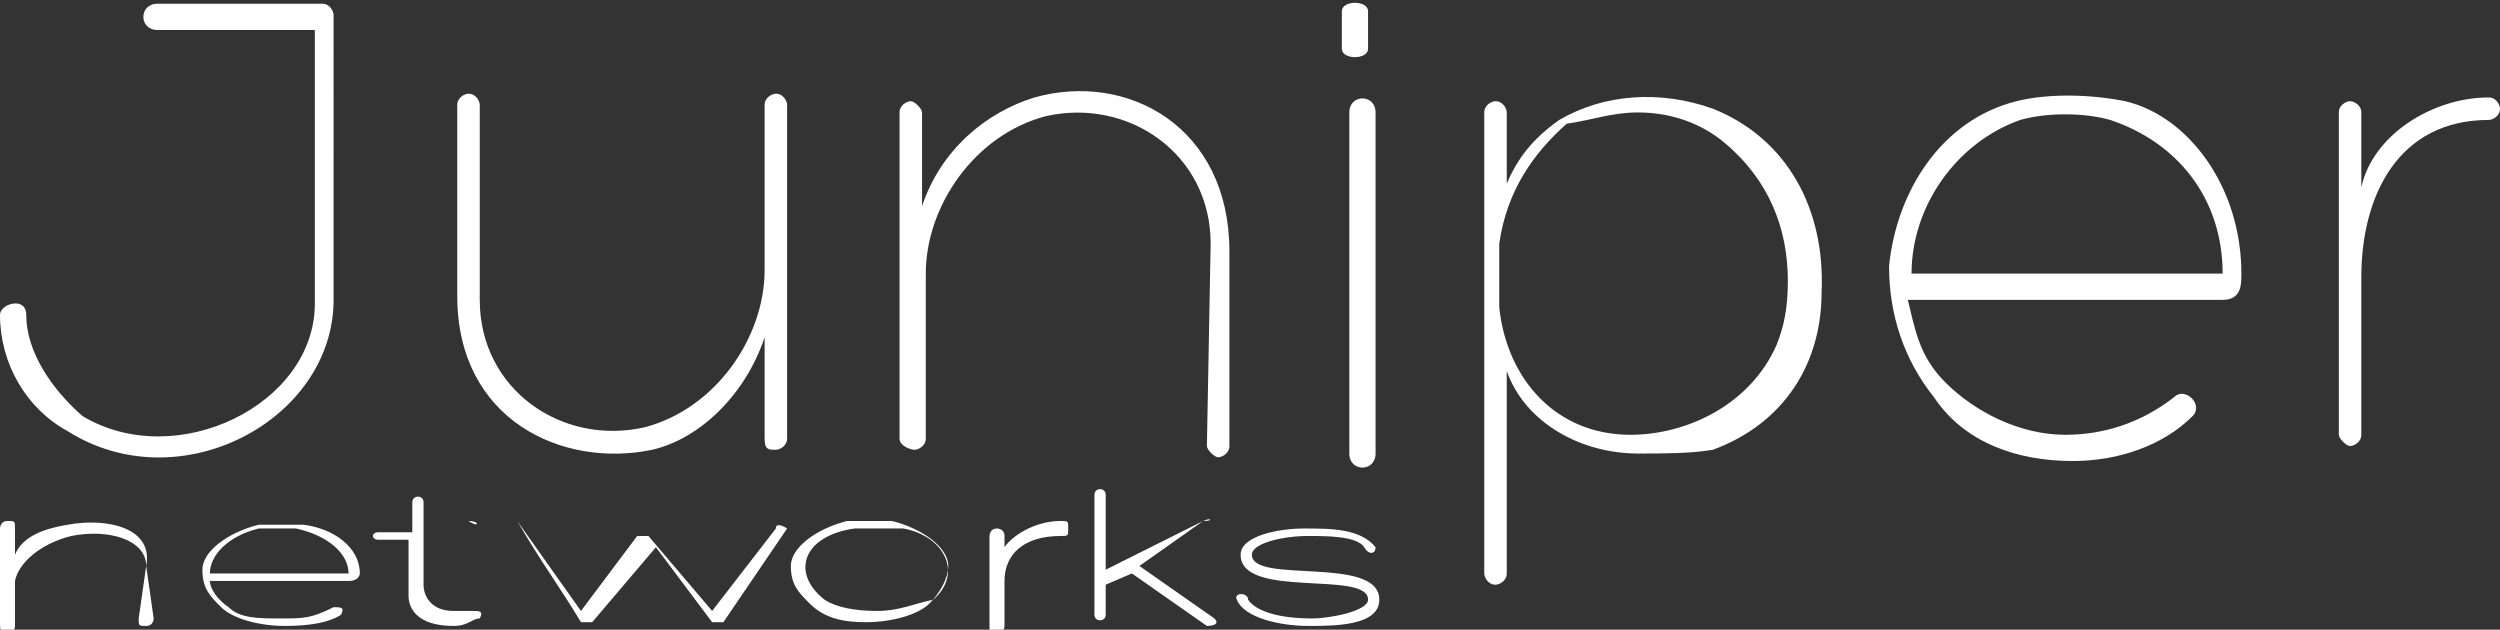 <svg xmlns="http://www.w3.org/2000/svg" width="66.7" height="16.8"><rect width="100%" height="100%" fill="#333333" stroke="none"/><g fill="#FFF"><path d="M8.4.8H4.2c-.5 0-.5-.7 0-.7h4.4c.2 0 .3.2.3.3V8c0 3.2-4.1 5.4-7.1 3.5C.7 10.9 0 9.7 0 8.4c0-.3.7-.5.7 0 0 1 .7 2 1.5 2.7 2.5 1.5 6.2-.3 6.2-3V.8zM12.8 8c0 2.4 2.2 3.9 4.4 3.4 1.9-.5 3.2-2.4 3.2-4.2V2.8c0-.2.2-.3.3-.3.2 0 .3.2.3.3v8.9c0 .2-.2.3-.3.3-.2 0-.3 0-.3-.3V9c-.5 1.5-1.7 2.7-3 3-2.4.5-5.2-.8-5.2-4.1V2.8c0-.2.2-.3.3-.3.2 0 .3.2.3.3V8zM32.3 6.5c0-2.4-2.2-3.9-4.4-3.4-1.9.5-3.2 2.4-3.2 4.2v4.4c0 .2-.2.3-.3.3s-.4-.1-.4-.3V3c0-.2.2-.3.3-.3s.3.2.3.3v2.5c.5-1.5 1.7-2.5 3-2.9 2.5-.7 5.2.8 5.2 4.1v5.2c0 .2-.2.3-.3.3s-.3-.2-.3-.3l.1-5.4zM36.5 1.3c0 .3-.7.3-.7 0v-1c0-.3.7-.3.7 0v1zM36 3c0-.5.7-.5.7 0v9.1c0 .5-.7.5-.7 0V3zM43.7 12.1c-1.5 0-3-.8-3.5-2.2v5.4c0 .2-.2.3-.3.3-.2 0-.3-.2-.3-.3V3c0-.2.2-.3.3-.3.2 0 .3.2.3.3v1.9c.3-.7.7-1.2 1.4-1.7 1.2-.7 2.7-.8 4.1-.3 2 .8 3 2.7 2.9 4.9 0 1.9-1 3.5-2.9 4.2-.6.1-1.3.1-2 .1zM40 6.5v1.7c.2 1.9 1.5 3.4 3.5 3.4 1.5 0 3.2-.8 3.9-2.4.2-.5.3-1 .3-1.7 0-1.4-.5-2.7-1.7-3.7-.6-.5-1.4-.8-2.3-.8-.7 0-1.2.2-1.9.3-.9.8-1.6 1.8-1.8 3.2zM59.8 7.3c0 .3 0 .7-.5.7h-8.4c.2.8.3 1.5 1 2.2.8.8 2 1.4 3.2 1.4 1 0 2-.3 2.9-1 .3-.3.8.2.5.5-.8.8-2 1.2-3.2 1.2-1.5 0-2.9-.5-3.7-1.7-.8-1-1.2-2.2-1.2-3.5.2-2 1.4-3.9 3.4-4.4.8-.2 1.9-.2 2.9 0 1.7.4 3.1 2.3 3.1 4.6zm-8.8 0h8.3c0-2-1.2-3.5-3-4.1-.7-.2-1.7-.2-2.4 0-1.7.6-2.9 2.3-2.9 4.1zM63 5c.3-1.4 1.9-2.4 3.4-2.4.2 0 .3.2.3.3 0 .2-.2.3-.3.3-2.4 0-3.4 2-3.4 4.2v4.2c0 .2-.2.3-.3.3s-.3-.2-.3-.3V3c0-.2.2-.3.3-.3s.3.1.3.3v2z"/><g><path d="M3.9 15.1c0-.7-1-1-2-.8-.8.2-1.4.7-1.5 1.2v1.2s0 .2-.2.2-.2-.1-.2-.3v-2.5s0-.2.2-.2.2 0 .2.2v.7c.2-.5.8-.7 1.4-.8 1.1-.2 2.3.1 2.1 1.1l.2 1.4s0 .2-.2.2-.2 0-.2-.2l.2-1.4zM9.6 15.3s0 .2-.3.2H5.6c0 .2.2.5.5.7.3.3.8.3 1.4.3s.8 0 1.4-.3c.2 0 .3 0 .2.2-.3.2-.8.3-1.5.3s-1.4-.2-1.7-.5c-.3-.3-.5-.5-.5-1s.7-1 1.5-1.2h1.2c.8.1 1.5.6 1.5 1.3zm-4 0h3.7c0-.5-.5-1-1.4-1.2h-1c-.8.2-1.3.7-1.3 1.2zM12.5 13.9c.3 0 .3.2 0 0l-1.2.2v1.5c0 .3.2.7.8.7h.5c.2 0 .3 0 .2.2-.2 0-.3.2-.7.2-1 0-1.2-.5-1.2-.8v-1.5h-.8c-.2 0-.2-.2 0-.2h.9v-.8c0-.2.3-.2.3 0v.7l1.2-.2zM13.8 13.9l1.7 2.4 1.5-2h.3l1.7 2 1.7-2.2c0-.2.3 0 .3 0l-1.7 2.5H19l-1.5-2-1.7 2h-.3c-.6-1-1-1.5-1.7-2.7-.5 0-.1 0 0 0zM21.6 16.1c-.3-.3-.5-.5-.5-1s.7-1 1.5-1.2h1.2c.8.2 1.5.7 1.5 1.2 0 .3-.2.7-.5 1-.3.3-1 .5-1.7.5-.6 0-1.1-.1-1.5-.5zm1.2-2c-1.4.2-1.7 1.2-.8 1.9.3.2.8.3 1.4.3s1-.2 1.5-.3c.8-.7.3-1.7-.8-1.9h-1.3zM26.8 14.6c.2-.3.8-.7 1.5-.7.2 0 .2 0 .2.2s0 .2-.2.2c-1 0-1.5.5-1.5 1.2v1.2s0 .2-.2.2-.2 0-.2-.2v-2.4s0-.2.2-.2c0 0 .2 0 .2.2v.3zM32.1 13.9c.2-.1.3 0 0 0l-1.7 1.2 2 1.4c.2.2-.2.2-.2.2l-2-1.4-.7.3v.8c0 .2-.3.2-.3 0v-3.2c0-.2.3-.2.3 0v2l2.6-1.3zM33.3 16c.2.3.8.5 1.7.5.5 0 1.5-.2 1.5-.5 0-.8-3.4 0-3.4-1.2 0-.5 1-.7 1.7-.7s1.5 0 1.9.5c0 .2-.2.2-.3 0-.2-.3-1-.3-1.5-.3-.7 0-1.5.2-1.5.5 0 .8 3.4 0 3.4 1.2 0 .7-1.2.7-1.9.7s-1.7-.2-1.9-.7c-.1-.2.3-.2.3 0z"/></g></g></svg>